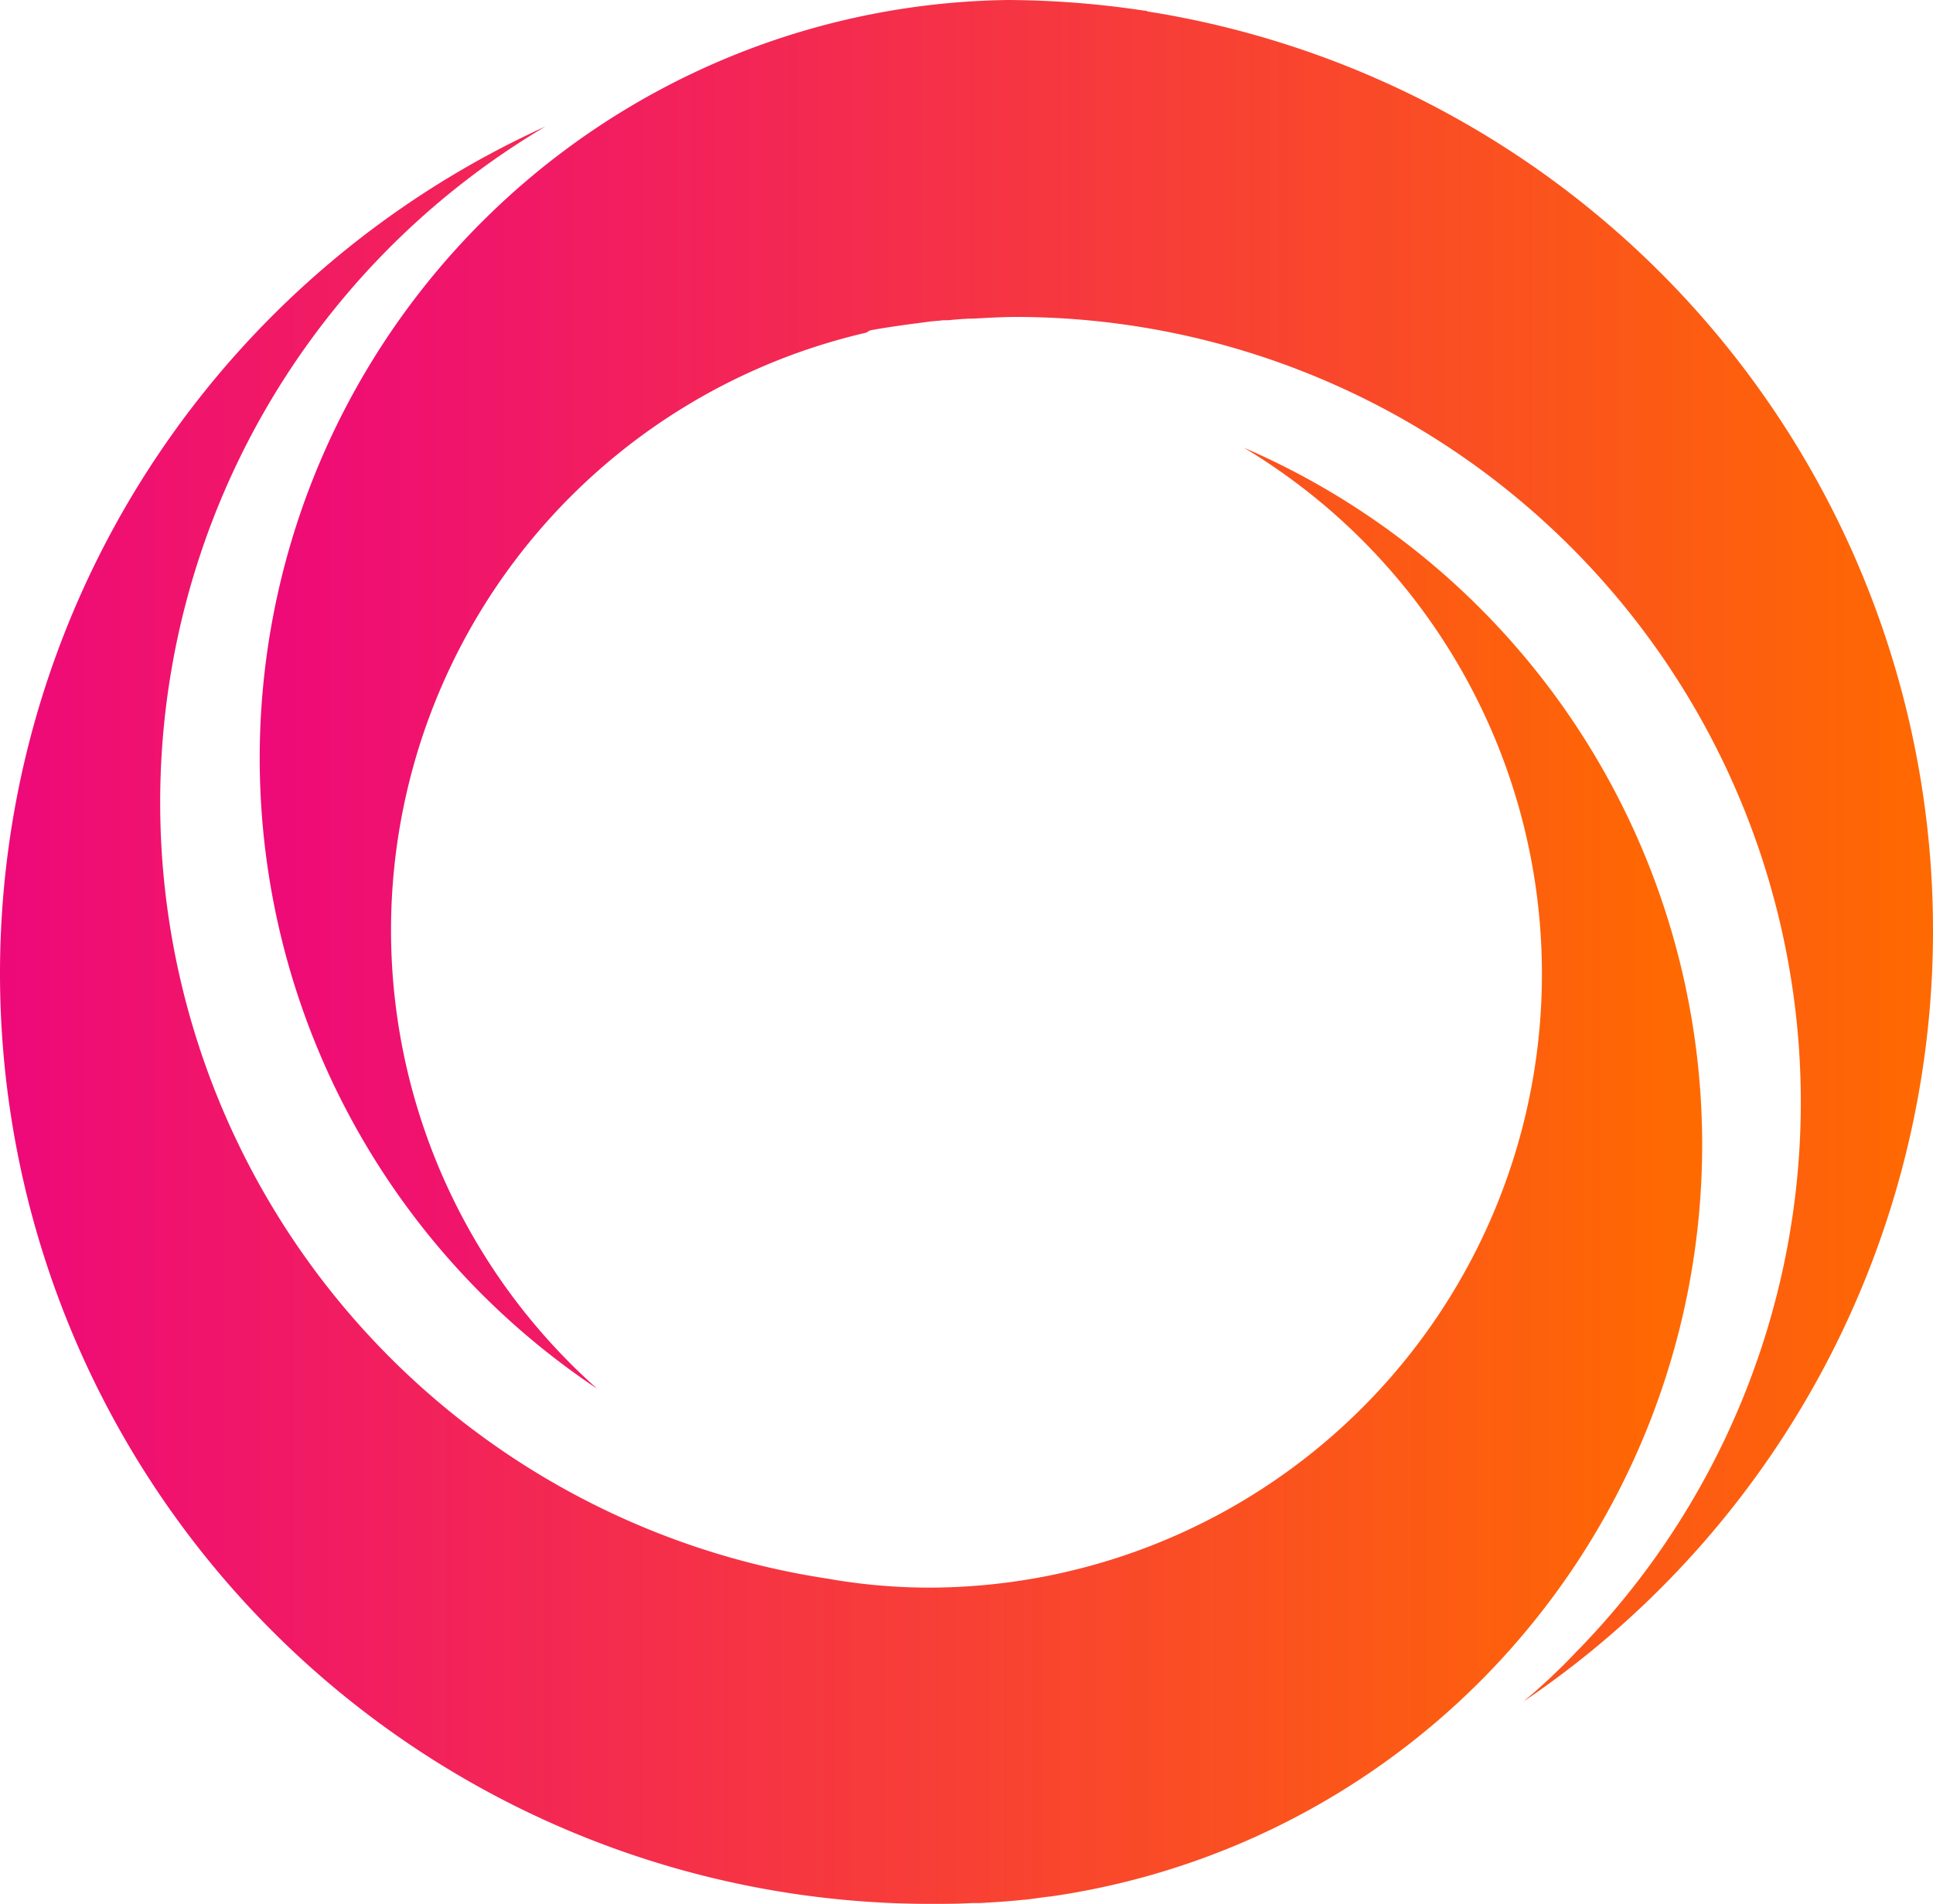 <svg xmlns="http://www.w3.org/2000/svg" xmlns:xlink="http://www.w3.org/1999/xlink" width="100" height="98.512" viewBox="0 0 100 98.512"><defs><linearGradient id="a" y1="1.372" x2="1" y2="1.372" gradientUnits="objectBoundingBox"><stop offset="0" stop-color="#ee0979"/><stop offset="1" stop-color="#ff6a00"/></linearGradient><linearGradient id="b" x1="0" y1="1.15" x2="1" y2="1.15" xlink:href="#a"/></defs><g transform="translate(-7.9 -5.1)"><g transform="translate(7.9 5.1)"><path d="M104.863,93.158a31.68,31.68,0,0,0,2.762-2.592A40.632,40.632,0,0,0,78.684,21.5c-.722,0-1.487.042-2.21.085-.467,0-.892.042-1.36.085h-.255c-.3.042-.552.042-.807.085-.977.127-1.955.255-2.89.425a.485.485,0,0,0-.255.127,31.732,31.732,0,0,0-13.94,54.654A39.229,39.229,0,0,1,78.216,5.1a48.363,48.363,0,0,1,7.055.552.321.321,0,0,1,.17.042,48.148,48.148,0,0,1,19.422,87.463Z" transform="translate(-26.07 -5.1)" fill="url(#a)"/><path d="M16.187,55.477A40.612,40.612,0,0,0,50.7,95.638a30.384,30.384,0,0,0,5.27.467h0A31.754,31.754,0,0,0,72.243,37.117a39.294,39.294,0,0,1-9.987,74.968c-.467.042-.892.127-1.36.17h-.043c-.765.085-1.487.127-2.252.17h-.425c-.722.043-1.445.043-2.21.043A48.142,48.142,0,0,1,36.119,20.5,40.632,40.632,0,0,0,16.187,55.477Z" transform="translate(-7.9 -13.955)" fill="url(#b)"/></g></g></svg>